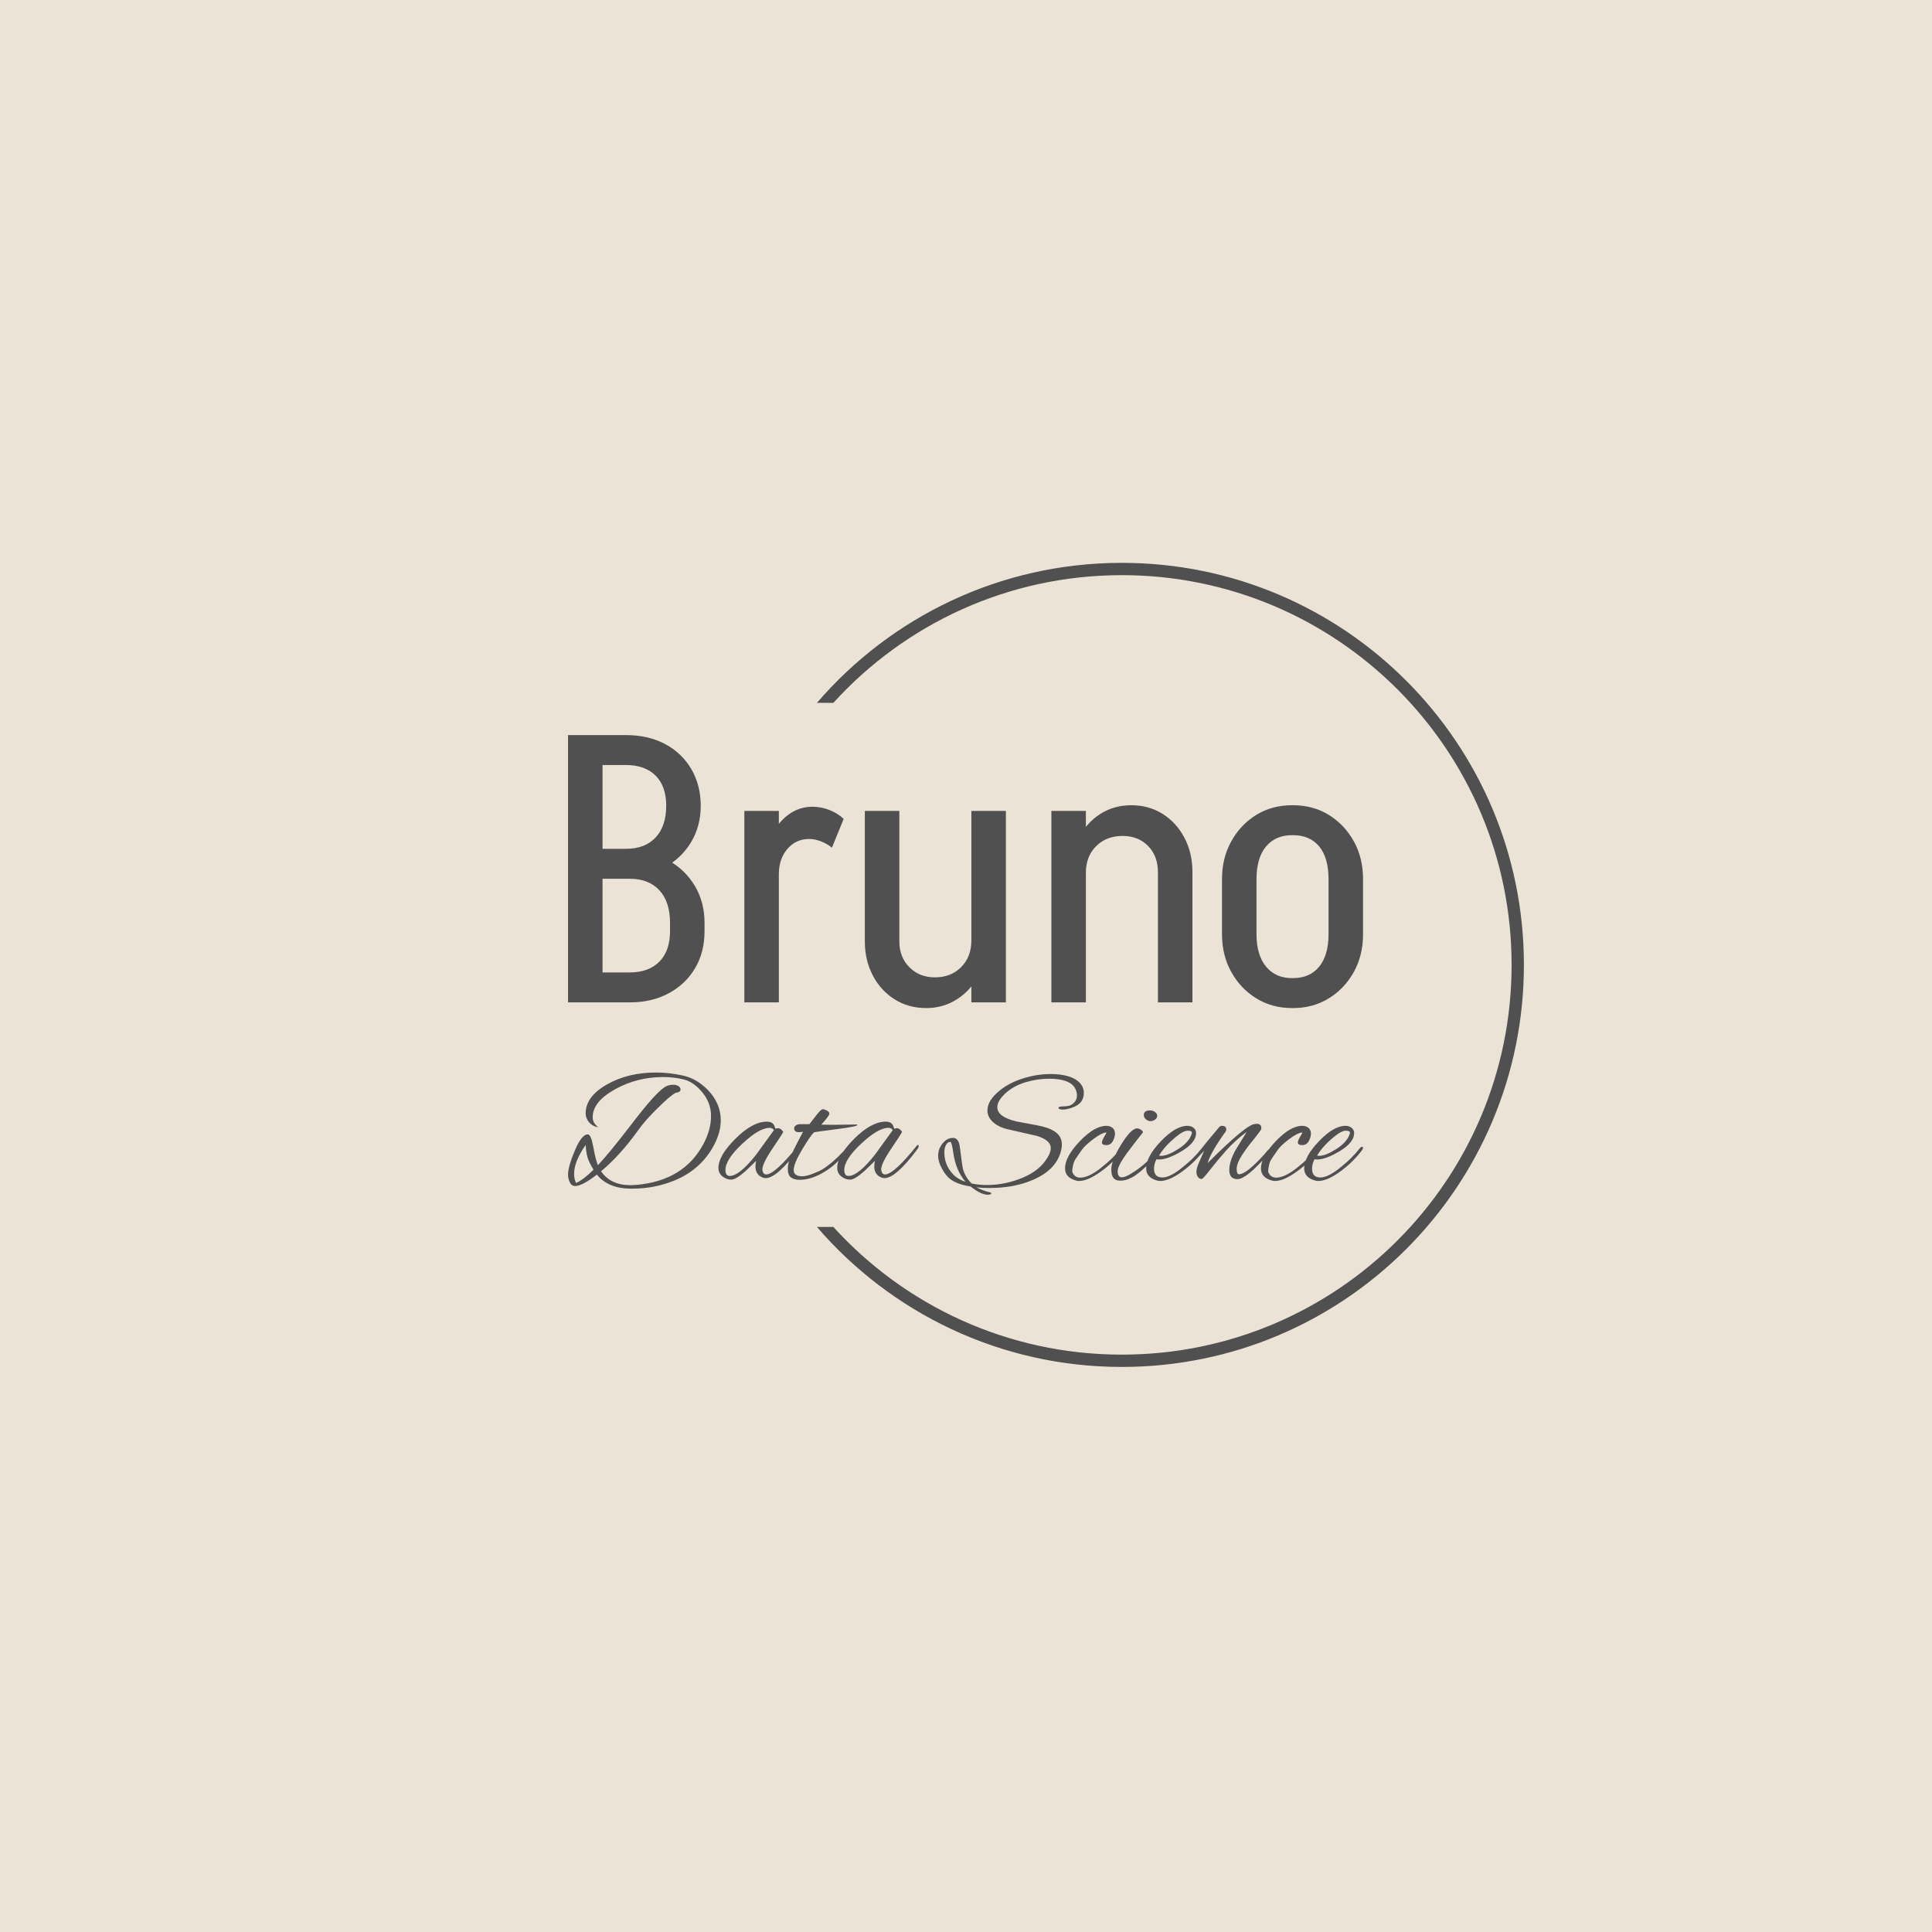<svg xmlns="http://www.w3.org/2000/svg" version="1.1" xmlns:xlink="http://www.w3.org/1999/xlink" xmlns:svgjs="http://svgjs.dev/svgjs" width="1500" height="1500" viewBox="0 0 1500 1500"><rect width="1500" height="1500" fill="#ebe3d6"></rect><g transform="matrix(0.667,0,0,0.667,249.394,435.99)"><svg viewBox="0 0 396 248" data-background-color="#ebe3d6" preserveAspectRatio="xMidYMid meet" height="939" width="1500" xmlns="http://www.w3.org/2000/svg" xmlns:xlink="http://www.w3.org/1999/xlink"><g id="tight-bounds" transform="matrix(1,0,0,1,0.24,0.4)"><svg viewBox="0 0 395.52 247.2" height="247.2" width="395.52"><g><svg></svg></g><g><svg viewBox="0 0 395.52 247.2" height="247.2" width="395.52"><g transform="matrix(1,0,0,1,75.544,52.947)"><svg viewBox="0 0 244.431 141.307" height="141.307" width="244.431"><g><svg viewBox="0 0 244.431 141.307" height="141.307" width="244.431"><g><svg viewBox="0 0 244.431 141.307" height="141.307" width="244.431"><g><svg viewBox="0 0 244.431 141.307" height="141.307" width="244.431"><g id="textblocktransform"><svg viewBox="0 0 244.431 141.307" height="141.307" width="244.431" id="textblock"><g><svg viewBox="0 0 244.431 83.925" height="83.925" width="244.431"><g transform="matrix(1,0,0,1,0,0)"><svg width="244.431" viewBox="3 -35.25 104.84 36" height="83.925" data-palette-color="#505050"><path d="M10.65-16.55L10.65-16.55 10.65-20.25Q13.15-20.25 14.55-21.75 15.95-23.25 15.95-25.95L15.95-25.95 20.5-25.95Q20.5-23.25 19.23-21.13 17.95-19 15.7-17.78 13.45-16.55 10.65-16.55ZM11.15 0L6.3 0 6.3-3.95 11.15-3.95 11.15 0ZM11.15-16.3L6.3-16.3 6.3-20.25 11.15-20.25 11.15-16.3ZM21-9.35L16.45-9.35 16.45-10.55 21-10.55 21-9.35ZM21-10.5L16.45-10.5Q16.45-13.25 15.05-14.78 13.65-16.3 11.15-16.3L11.15-16.3 11.15-20Q13.95-20 16.2-18.75 18.45-17.5 19.73-15.35 21-13.2 21-10.5L21-10.5ZM10.65-31.3L6.3-31.3 6.3-35.25 10.65-35.25 10.65-31.3ZM20.5-25.9L20.5-25.9 15.95-25.9Q15.95-28.5 14.55-29.9 13.15-31.3 10.65-31.3L10.65-31.3 10.65-35.25Q13.55-35.25 15.78-34.08 18-32.9 19.25-30.78 20.5-28.65 20.5-25.9ZM16.45-9.4L21-9.4Q21-6.6 19.75-4.5 18.5-2.4 16.28-1.2 14.05 0 11.15 0L11.15 0 11.15-3.95Q13.65-3.95 15.05-5.38 16.45-6.8 16.45-9.4L16.45-9.4ZM7.55 0L3 0 3-35.25 7.55-35.25 7.55 0ZM30.8 0L26.25 0 26.25-25.25 30.8-25.25 30.8 0ZM30.8-16.9L28.75-16.9Q28.75-19.45 29.6-21.48 30.45-23.5 31.92-24.65 33.4-25.8 35.2-25.8L35.2-25.8 34.8-21.55Q33.05-21.55 31.92-20.23 30.8-18.9 30.8-16.9L30.8-16.9ZM39.35-24.2L37.8-20.4Q37.2-20.9 36.37-21.23 35.55-21.55 34.8-21.55L34.8-21.55 35.2-25.8Q36.35-25.8 37.45-25.38 38.55-24.95 39.35-24.2L39.35-24.2ZM56.19-25.25L60.74-25.25 60.74 0 56.19 0 56.19-25.25ZM42.14-25.25L46.69-25.25 46.69-8.05 42.14-8.05 42.14-25.25ZM42.14-8.05L46.69-8.05Q46.69-5.95 48.02-4.63 49.34-3.3 51.39-3.3L51.39-3.3 50.24 0.75Q47.89 0.75 46.07-0.4 44.24-1.55 43.19-3.55 42.14-5.55 42.14-8.05L42.14-8.05ZM56.19-8.2L58.19-8.2Q58.19-5.65 57.17-3.63 56.14-1.6 54.32-0.43 52.49 0.75 50.24 0.75L50.24 0.75 51.39-3.3Q53.49-3.3 54.84-4.65 56.19-6 56.19-8.2L56.19-8.2ZM71.29 0L66.74 0 66.74-25.25 71.29-25.25 71.29 0ZM85.34 0L80.79 0 80.79-17.2 85.34-17.2 85.34 0ZM85.34-17.2L80.79-17.2Q80.79-19.3 79.49-20.63 78.19-21.95 76.14-21.95L76.14-21.95 77.29-26Q79.59-26 81.42-24.85 83.24-23.7 84.29-21.7 85.34-19.7 85.34-17.2L85.34-17.2ZM71.29-17.1L69.29-17.1Q69.29-19.65 70.34-21.68 71.39-23.7 73.19-24.85 74.99-26 77.29-26L77.29-26 76.14-21.95Q73.99-21.95 72.64-20.6 71.29-19.25 71.29-17.1L71.29-17.1ZM107.84-8.95L103.29-8.95 103.29-16.3 107.84-16.3 107.84-8.95ZM93.79-8.95L89.24-8.95 89.24-16.3 93.79-16.3 93.79-8.95ZM98.69-22.05L98.39-22.05 98.39-26 98.69-26 98.69-22.05ZM98.69 0.75L98.39 0.75 98.39-3.2 98.69-3.2 98.69 0.75ZM93.79-16.25L89.24-16.25Q89.24-19.05 90.47-21.25 91.69-23.45 93.77-24.73 95.84-26 98.49-26L98.49-26 98.49-22.05Q96.29-22.05 95.04-20.55 93.79-19.05 93.79-16.25L93.79-16.25ZM107.84-16.25L107.84-16.25 103.29-16.25Q103.29-19.05 102.07-20.55 100.84-22.05 98.59-22.05L98.59-22.05 98.59-26Q101.24-26 103.32-24.73 105.39-23.45 106.62-21.25 107.84-19.05 107.84-16.25ZM89.24-9L89.24-9 93.79-9Q93.79-6.25 95.04-4.73 96.29-3.2 98.49-3.2L98.49-3.2 98.49 0.75Q95.84 0.75 93.77-0.53 91.69-1.8 90.47-4 89.24-6.2 89.24-9ZM103.29-9L107.84-9Q107.84-6.2 106.62-4 105.39-1.8 103.32-0.53 101.24 0.75 98.59 0.75L98.59 0.75 98.59-3.2Q100.84-3.2 102.07-4.73 103.29-6.25 103.29-9L103.29-9Z" opacity="1" transform="matrix(1,0,0,1,0,0)" fill="#505050" class="wordmark-text-0" data-fill-palette-color="primary" id="text-0"></path></svg></g></svg></g><g transform="matrix(1,0,0,1,0,103.738)"><svg viewBox="0 0 244.431 37.569" height="37.569" width="244.431"><g transform="matrix(1,0,0,1,0,0)"><svg width="244.431" viewBox="0.75 -31.7 237.12 36.45" height="37.569" data-palette-color="#505050"><path d="M9.35-1.25L9.35-1.25Q4.95 2.15 2.9 2.15L2.9 2.15Q1.8 2.15 1.28 1.07 0.75 0 0.75-1.25L0.75-1.25Q0.75-3.65 2.78-8.45 4.8-13.25 6.65-13.25L6.65-13.25Q7.6-13.25 8.28-9.5 8.95-5.75 9.65-4.05L9.65-4.05Q13.05-7.65 19.5-16.05L19.5-16.05Q27.6-26.7 30.25-27.7L30.25-27.7Q31.15-28.05 32.1-28.05 33.05-28.05 33.68-27.65 34.3-27.25 34.3-26.65L34.3-26.65Q34.3-25.8 32.85-25.65L32.85-25.65Q31.1-24.7 27.45-21.05L27.45-21.05Q23.8-17.5 21.6-14.4L21.6-14.4Q16.25-6.95 10.6-2.25L10.6-2.25Q13.4 1.9 19.4 1.9L19.4 1.9Q20.05 1.9 21.35 1.8L21.35 1.8Q35.25 0.5 41.05-10.25L41.05-10.25Q43.4-14.55 43.4-18.75 43.4-22.95 40.35-26.3L40.35-26.3Q37.9-29.05 35.02-29.7 32.15-30.35 29.15-30.35L29.15-30.35Q21.45-30.35 14.95-26.8L14.95-26.8Q8.1-23.05 8.1-18.4L8.1-18.4Q8.1-17.15 8.78-16.35 9.45-15.55 9.7-15.45L9.7-15.45 9.4-15.45Q8.1-15.7 7.1-16.75L7.1-16.75Q6-18.05 6-19.5L6-19.5Q6-24.5 12.28-28.1 18.55-31.7 27-31.7L27-31.7Q30.9-31.7 35-30.8 39.1-29.9 42.45-26.5L42.45-26.5Q46.3-22.5 46.3-17.45L46.3-17.45Q46.3-13.7 44.1-9.7L44.1-9.7Q40.3-2.8 32.75 0.4L32.75 0.4Q26.7 2.95 19.7 2.95 12.7 2.95 9.35-1.25ZM2.55-1.45L2.55-1.45Q2.55 0.1 3.15 1.25L3.15 1.25Q5.3 0.3 8.35-2.7L8.35-2.7Q6.9-5.1 6.53-6.48 6.15-7.85 6-10.1L6-10.1Q2.55-5.15 2.55-1.45ZM9.7-15.45L9.7-15.45Q9.75-15.45 9.8-15.5L9.8-15.5Q9.8-15.4 9.78-15.4 9.75-15.4 9.7-15.45ZM62.65-14.95L62.65-14.95 63.35-15.1Q63.9-15.1 64.4-14.65 64.9-14.2 64.9-13.95 64.9-13.7 61.8-9.13 58.7-4.55 58.7-2.75L58.7-2.75Q58.7-2.6 58.75-2.45L58.75-2.45Q59-1.3 59.85-1.3L59.85-1.3Q62.45-1.3 69.35-9.9L69.35-9.9Q69.5-10.1 69.7-10.1 69.9-10.1 69.9-9.73 69.9-9.35 69.45-8.75L69.45-8.75Q63.05-0.2 59.7-0.2L59.7-0.2Q59.25-0.2 58.85-0.35L58.85-0.35Q56.65-1.2 56.65-3.65L56.65-3.65Q56.65-4.5 56.85-5.35L56.85-5.35 53.75-2.35Q50.8 0.25 49.47 0.25 48.15 0.25 46.95-0.6L46.95-0.6Q45.6-1.6 45.6-3.25L45.6-3.25Q45.6-6.9 50.7-11.98 55.8-17.05 60.05-17.05L60.05-17.05Q61.7-17.05 62.25-15.9L62.25-15.9Q62.4-15.5 62.5-15.23 62.6-14.95 62.65-14.95ZM47.7-2.65L47.7-2.65Q47.7-0.85 48.95-0.85L48.95-0.85Q51.85-0.85 56.85-7.2L56.85-7.2 62.15-14.5Q61.75-15.2 60.85-15.2L60.85-15.2Q57.8-15.2 52.75-10.48 47.7-5.75 47.7-2.65ZM79.7-16.1L79.7-16.1 86.9-16.2Q87.05-16.1 87.05-16.05L87.05-16.05Q87.05-15.6 80.82-14.8 74.6-14 74.1-13.85L74.1-13.85Q73.15-13 70.6-8.78 68.05-4.55 68.05-2.6L68.05-2.6Q68.05-0.75 70.6-0.75L70.6-0.75Q71.8-0.75 73.75-1.5 75.7-2.25 76.75-2.9L76.75-2.9Q79.55-4.65 82.75-8.05L82.75-8.05Q83.45-8.75 83.7-8.75L83.7-8.75Q83.85-8.75 83.85-8.45 83.85-8.15 83.1-7.25L83.1-7.25Q80.5-4.05 77.25-2.1L77.25-2.1Q73.35 0.3 69.8 0.3L69.8 0.3Q68.25 0.3 67.27-0.38 66.3-1.05 66.3-3.1 66.3-5.15 68.1-8.72 69.9-12.3 70.85-14.05L70.85-14.05Q70.15-13.9 69.65-13.9L69.65-13.9Q68.2-13.9 68.2-15.05L68.2-15.05Q68.2-15.9 69.4-16.25L69.4-16.25Q69.55-16.25 69.85-16.3L69.85-16.3 72.75-16.3Q73.65-17.45 74.8-18.95L74.8-18.95Q76.2-20.75 76.7-20.75 77.2-20.75 77.95-20.35 78.7-19.95 78.7-19.4 78.7-18.85 76.3-16.15L76.3-16.15Q77.6-16.1 79.7-16.1ZM98.09-14.95L98.09-14.95 98.79-15.1Q99.34-15.1 99.84-14.65 100.34-14.2 100.34-13.95 100.34-13.7 97.24-9.13 94.14-4.55 94.14-2.75L94.14-2.75Q94.14-2.6 94.19-2.45L94.19-2.45Q94.44-1.3 95.29-1.3L95.29-1.3Q97.89-1.3 104.79-9.9L104.79-9.9Q104.94-10.1 105.14-10.1 105.34-10.1 105.34-9.73 105.34-9.35 104.89-8.75L104.89-8.75Q98.49-0.2 95.14-0.2L95.14-0.2Q94.69-0.2 94.29-0.35L94.29-0.35Q92.09-1.2 92.09-3.65L92.09-3.65Q92.09-4.5 92.29-5.35L92.29-5.35 89.19-2.35Q86.24 0.25 84.92 0.25 83.59 0.25 82.39-0.6L82.39-0.6Q81.04-1.6 81.04-3.25L81.04-3.25Q81.04-6.9 86.14-11.98 91.24-17.05 95.49-17.05L95.49-17.05Q97.14-17.05 97.69-15.9L97.69-15.9Q97.84-15.5 97.94-15.23 98.04-14.95 98.09-14.95ZM83.14-2.65L83.14-2.65Q83.14-0.85 84.39-0.85L84.39-0.85Q87.29-0.85 92.29-7.2L92.29-7.2 97.59-14.5Q97.19-15.2 96.29-15.2L96.29-15.2Q93.24-15.2 88.19-10.48 83.14-5.75 83.14-2.65ZM151.54-21.4L151.54-21.4Q149.69-20.65 148.36-20.65 147.04-20.65 147.04-21.2L147.04-21.2Q147.04-21.55 148.51-21.6 149.99-21.65 150.64-21.95L150.64-21.95Q152.54-22.95 152.54-24.9L152.54-24.9Q152.54-25.9 151.99-27L151.99-27Q150.39-29.85 144.24-29.85L144.24-29.85Q140.69-29.85 137.14-28.78 133.59-27.7 131.19-25.48 128.79-23.25 128.79-21.35L128.79-21.35Q128.79-18.45 134.54-17.1L134.54-17.1 140.44-16Q143.99-15.35 145.74-14.2L145.74-14.2Q148.04-12.8 148.04-10.2L148.04-10.2Q148.04-9.15 147.69-7.95L147.69-7.95Q146.09-2.55 139.44 0.3L139.44 0.3Q133.89 2.75 126.34 2.75L126.34 2.75Q124.19 2.75 122.59 2.55L122.59 2.55Q124.19 3.45 126.79 4.1L126.79 4.1Q126.99 4.15 126.99 4.3L126.99 4.3Q126.99 4.75 125.94 4.75L125.94 4.75Q123.89 4.75 120.84 2.3L120.84 2.3Q116.69 1.65 114.64 0L114.64 0Q113.34-1.05 112.24-3.1 111.14-5.15 111.14-6.8 111.14-8.45 111.79-9.55L111.79-9.55Q113.29-12.2 115.59-12.2L115.59-12.2Q117.34-12.2 117.64-9.25L117.64-9.25Q118.34-3.55 118.59-2.75L118.59-2.75Q119.34-0.3 121.14 1.4L121.14 1.4Q123.24 1.85 125.69 1.85L125.69 1.85Q131.09 1.85 136.29-0.3 141.49-2.45 143.79-6.4L143.79-6.4Q144.74-7.95 144.74-9.15L144.74-9.15Q144.74-11.5 140.59-12.8L140.59-12.8 131.79-14.8Q129.09-15.45 127.46-16.95 125.84-18.45 125.84-20.4L125.84-20.4Q125.84-23.4 129.59-26.4L129.59-26.4Q132.44-28.7 136.56-29.98 140.69-31.25 144.66-31.25 148.64-31.25 151.24-30.1L151.24-30.1Q154.59-28.55 154.59-25.58 154.59-22.6 151.54-21.4ZM119.34 0.9L119.34 0.9Q116.44-2.3 115.64-7.85L115.64-7.85Q115.19-11 114.79-11 114.39-11 114.04-10.78 113.69-10.55 113.34-9.8 112.99-9.05 112.99-7.85L112.99-7.85Q112.99-4 115.69-1.25L115.69-1.25Q117.04 0.15 119.34 0.9ZM153.19 0.65L153.19 0.65Q152.64 0.65 152.19 0.5L152.19 0.5Q148.99-0.4 148.99-3.1L148.99-3.1Q148.99-6.6 153.39-11.2 157.79-15.8 161.29-15.8L161.29-15.8Q162.44-15.8 163.16-15.18 163.89-14.55 163.89-13.48 163.89-12.4 163.24-11.23 162.59-10.05 161.29-10.05 159.99-10.05 159.99-10.85L159.99-10.85Q159.99-11.4 160.66-12.53 161.34-13.65 161.34-13.73 161.34-13.8 161.19-13.8L161.19-13.8Q159.79-13.65 157.36-11.8 154.94-9.95 154.04-8.7L154.04-8.7 152.09-5.85Q151.59-5.05 151.36-3.95 151.14-2.85 151.14-2.3 151.14-1.75 151.76-1.05 152.39-0.35 153.54-0.35L153.54-0.35Q156.04-0.35 159.74-3.28 163.44-6.2 165.44-8.85L165.44-8.85Q165.69-9.15 166.04-9.15 166.39-9.15 166.39-8.95 166.39-8.75 166.14-8.45L166.14-8.45Q163.39-4.8 159.56-2.08 155.74 0.65 153.19 0.65ZM174.38-20.4Q175.13-20.4 175.81-19.93 176.48-19.45 176.48-18.8 176.48-18.15 175.86-17.68 175.23-17.2 174.48-17.2 173.73-17.2 173.11-17.75 172.48-18.3 172.48-19L172.48-19Q172.48-20.4 174.38-20.4L174.38-20.4ZM165.33 0.55L165.33 0.55Q162.78 0.55 162.78-2.75L162.78-2.75Q162.78-5.45 165.73-10.23 168.68-15 170.48-15.05L170.48-15.05Q170.98-15.05 171.61-14.65 172.23-14.25 172.23-13.85L172.23-13.85Q171.98-13.5 171.63-13.08 171.28-12.65 170.88-12.15 170.48-11.65 169.78-10.73 169.08-9.8 168.43-8.95L168.43-8.95Q164.68-4.1 164.68-2.27 164.68-0.45 165.93-0.45L165.93-0.45Q166.98-0.45 168.78-1.6L168.78-1.6Q172.98-4.2 175.43-7.3L175.43-7.3Q176.33-8.45 176.66-8.45 176.98-8.45 176.98-8.05 176.98-7.65 175.83-6.45 174.68-5.25 174.01-4.55 173.33-3.85 173.08-3.63 172.83-3.4 172.16-2.78 171.48-2.15 171.13-1.9 170.78-1.65 170.13-1.15 169.48-0.65 168.98-0.43 168.48-0.2 167.83 0.1L167.83 0.1Q166.78 0.55 165.33 0.55ZM177.38 0.65L177.38 0.65Q176.83 0.65 176.38 0.5L176.38 0.5Q173.18-0.4 173.18-3.1L173.18-3.1Q173.18-6.6 177.58-11.2 181.98-15.8 185.48-15.8L185.48-15.8Q186.63-15.8 187.36-15.18 188.08-14.55 188.08-13.65L188.08-13.65Q188.08-10.85 183.86-8.3 179.63-5.75 176.98-5.75L176.98-5.75Q176.58-5.75 176.28-5.85L176.28-5.85Q175.53-4.5 175.53-3L175.53-3Q175.53-0.4 178.01-0.4 180.48-0.4 184.43-3.75L184.43-3.75Q187.48-6.2 189.63-8.95L189.63-8.95Q190.08-9.55 190.41-9.55 190.73-9.55 190.73-9.25 190.73-8.95 190.33-8.4L190.33-8.4Q187.63-4.85 183.83-2.1 180.03 0.65 177.38 0.65ZM186.83-13.75L186.83-13.75Q186.83-14.35 185.56-14.35 184.28-14.35 181.93-12.4L181.93-12.4Q178.78-9.8 177.03-6.95L177.03-6.95Q177.33-6.85 177.68-6.85L177.68-6.85Q179.58-6.85 182.76-8.88 185.93-10.9 186.73-13.3L186.73-13.3Q186.83-13.55 186.83-13.75ZM195.73-15.8L195.73-15.8Q197.08-15.8 197.08-14.75L197.08-14.75Q197.08-14.45 196.93-14.15L196.93-14.15Q192.43-7.9 191.53-4.7L191.53-4.7Q203.18-16.35 205.68-16.35L205.68-16.35Q205.93-16.4 206.13-16.4L206.13-16.4Q207.53-16.4 207.53-15.15L207.53-15.15Q207.53-14.9 207.43-14.65 207.33-14.4 205.43-11.95L205.43-11.95Q203.23-9.35 201.7-6.95 200.18-4.55 200.18-2.95 200.18-1.35 200.88-1.35L200.88-1.35Q203.08-1.35 208.53-7.4L208.53-7.4Q208.63-7.5 208.88-7.85L208.88-7.85Q209.63-8.75 209.78-8.75 209.93-8.75 209.93-8.25 209.93-7.75 209.23-6.95L209.23-6.95Q203.03 0.1 200.43 0.1L200.43 0.1Q197.98 0.1 197.98-2.6 197.98-5.3 199.98-8.8L199.98-8.8 203.18-14Q199.78-11.5 197.13-8.53 194.48-5.55 192.3-2.75 190.13 0.05 189.78 0.05L189.78 0.05Q189.03 0.05 188.6-0.58 188.18-1.2 188.18-2.13 188.18-3.05 188.83-4.6 189.48-6.15 190.48-8.35L190.48-8.35 187.48-5.2Q186.38-4.1 186.1-4.1 185.83-4.1 185.83-4.42 185.83-4.75 186.23-5.15L186.23-5.15Q188.08-7 189.43-8.7L189.43-8.7Q190.73-10.4 194.78-15.2L194.78-15.2Q195.23-15.8 195.73-15.8ZM211.63 0.65L211.63 0.65Q211.08 0.65 210.63 0.5L210.63 0.5Q207.43-0.4 207.43-3.1L207.43-3.1Q207.43-6.6 211.83-11.2 216.23-15.8 219.73-15.8L219.73-15.8Q220.88-15.8 221.6-15.18 222.33-14.55 222.33-13.48 222.33-12.4 221.68-11.23 221.03-10.05 219.73-10.05 218.43-10.05 218.43-10.85L218.43-10.85Q218.43-11.4 219.1-12.53 219.78-13.65 219.78-13.73 219.78-13.8 219.63-13.8L219.63-13.8Q218.23-13.65 215.8-11.8 213.38-9.95 212.48-8.7L212.48-8.7 210.53-5.85Q210.03-5.05 209.8-3.95 209.58-2.85 209.58-2.3 209.58-1.75 210.2-1.05 210.83-0.35 211.98-0.35L211.98-0.35Q214.48-0.35 218.18-3.28 221.88-6.2 223.88-8.85L223.88-8.85Q224.13-9.15 224.48-9.15 224.83-9.15 224.83-8.95 224.83-8.75 224.58-8.45L224.58-8.45Q221.83-4.8 218-2.08 214.18 0.65 211.63 0.65ZM224.52 0.65L224.52 0.65Q223.97 0.65 223.52 0.5L223.52 0.5Q220.32-0.4 220.32-3.1L220.32-3.1Q220.32-6.6 224.72-11.2 229.12-15.8 232.62-15.8L232.62-15.8Q233.77-15.8 234.5-15.18 235.22-14.55 235.22-13.65L235.22-13.65Q235.22-10.85 231-8.3 226.77-5.75 224.12-5.75L224.12-5.75Q223.72-5.75 223.42-5.85L223.42-5.85Q222.67-4.5 222.67-3L222.67-3Q222.67-0.4 225.15-0.4 227.62-0.4 231.57-3.75L231.57-3.75Q234.62-6.2 236.77-8.95L236.77-8.95Q237.22-9.55 237.55-9.55 237.87-9.55 237.87-9.25 237.87-8.95 237.47-8.4L237.47-8.4Q234.77-4.85 230.97-2.1 227.17 0.65 224.52 0.65ZM233.97-13.75L233.97-13.75Q233.97-14.35 232.7-14.35 231.42-14.35 229.07-12.4L229.07-12.4Q225.92-9.8 224.17-6.95L224.17-6.95Q224.47-6.85 224.82-6.85L224.82-6.85Q226.72-6.85 229.9-8.88 233.07-10.9 233.87-13.3L233.87-13.3Q233.97-13.55 233.97-13.75Z" opacity="1" transform="matrix(1,0,0,1,0,0)" fill="#505050" class="slogan-text-1" data-fill-palette-color="secondary" id="text-1"></path></svg></g></svg></g></svg></g></svg></g></svg></g></svg></g></svg></g><g><path d="M245.816 0c68.262 0 123.6 55.338 123.6 123.6 0 68.262-55.338 123.6-123.6 123.6-37.486 0-71.075-16.688-93.743-43.04l5.051 0c21.918 24.116 53.536 39.256 88.692 39.256 66.172 0 119.816-53.643 119.815-119.816 0-66.172-53.643-119.816-119.815-119.816-35.155 0-66.774 15.14-88.692 39.256h-5.051c22.667-26.352 56.256-43.04 93.743-43.04z" fill="#505050" stroke="transparent" data-fill-palette-color="tertiary"></path></g></svg></g><defs></defs></svg><rect width="395.52" height="247.2" fill="none" stroke="none" visibility="hidden"></rect></g></svg></g></svg>